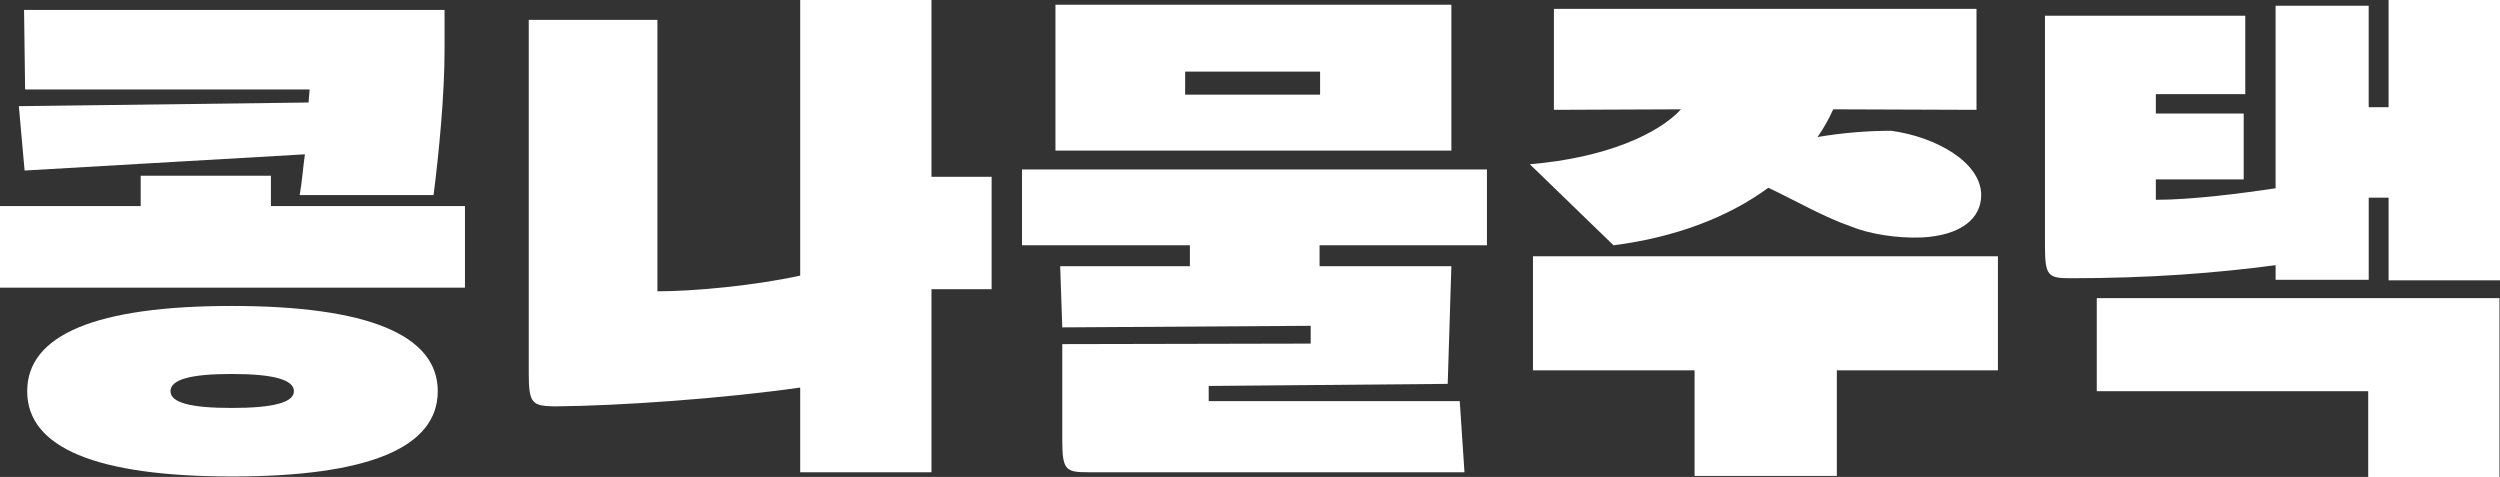 <?xml version="1.0" encoding="UTF-8"?>
<svg id="_레이어_2" data-name="레이어 2" xmlns="http://www.w3.org/2000/svg" viewBox="0 0 921.87 175.88">
  <rect x="0" y="0" width="921.87" height="175.88" fill="#333333" stroke="none"/>
  <defs>
    <style>
      .cls-1 {
        fill: #fff;
      }
    </style>
  </defs>
  <g id="_레이어_3" data-name="레이어 3">
    <g>
      <path class="cls-1" d="m171.45,75.99v30.09H0v-30.09h51.88v-11.19h48.02v11.19h71.55ZM6.94,39.15l106.84-1.35.39-4.82H9.26l-.39-29.31h155.06v14.66c0,16.97-2.12,38.38-4.05,53.61h-49.37c.77-4.05,1.35-11.19,1.93-15.04l-103.37,5.98-2.12-23.72Zm154.48,105.11c0,20.83-25.65,31.44-75.79,31.44s-75.6-10.61-75.6-31.44,25.46-31.44,75.41-31.44,75.99,10.61,75.99,31.44Zm-53.04,0c0-4.24-7.52-6.36-22.95-6.36s-22.56,2.12-22.56,6.36,7.52,6.17,22.56,6.17,22.95-1.93,22.95-6.17Z"/>
      <path class="cls-1" d="m365.66,65.19v41.46h-22.18v67.5h-48.41v-31.24c-28.54,4.05-66.34,6.75-90.64,6.94-8.1-.19-9.45-.96-9.45-11.96V7.33h47.44v100.09c13.69,0,35.87-2.12,52.65-5.79V0h48.41v65.19h22.18Z"/>
      <path class="cls-1" d="m548.3,90.45h-61.71v7.71h48.6l-1.35,43.39-88.13.77v5.59h92.57l1.74,26.23h-138.86c-8.1,0-9.45-.77-9.45-11.76v-35.49l91.61-.19v-6.56l-91.61.58-.77-22.56h47.83v-7.71h-61.91v-27.96h171.45v27.96Zm-13.11-34.91h-145.99V1.74h145.99v53.81Zm-48.41-20.64v-8.49h-49.76v8.49h49.76Z"/>
      <path class="cls-1" d="m564.12,60.56c27.96-2.31,47.44-11.19,55.74-20.25l-46.86.19V3.28h155.83v37.22l-52.84-.19c-1.54,3.47-3.47,6.94-5.79,10.22,9.06-1.54,18.51-2.31,27.19-2.31,16.78,2.31,33.17,11.76,33.17,23.72,0,8.68-7.52,14.85-21.79,15.62-9.45.39-19.67-1.35-26.23-4.05-10.03-3.47-20.63-9.64-30.47-14.27-14.66,10.8-34.33,18.32-57.09,21.21l-30.86-29.89Zm172.61,75.99h-59.4v38.96h-52.46v-38.96h-59.59v-42.04h171.45v42.04Z"/>
      <path class="cls-1" d="m921.87,0v103.37h-41.08v-30.47h-7.33v30.28h-34.33v-5.4c-21.79,2.89-46.09,4.82-75.79,4.82-8.1,0-9.26-.96-9.26-11.76V5.79h73.86v28.93h-32.98v7.14h32.4v24.3h-32.4v7.52c13.69,0,32.4-2.51,44.16-4.24V2.12h34.33v37.41h7.33V0h41.08Zm-148.69,144.26v-34.33h148.5v65.96h-48.41v-31.63h-100.09Z"/>
    </g>
  </g>
</svg>